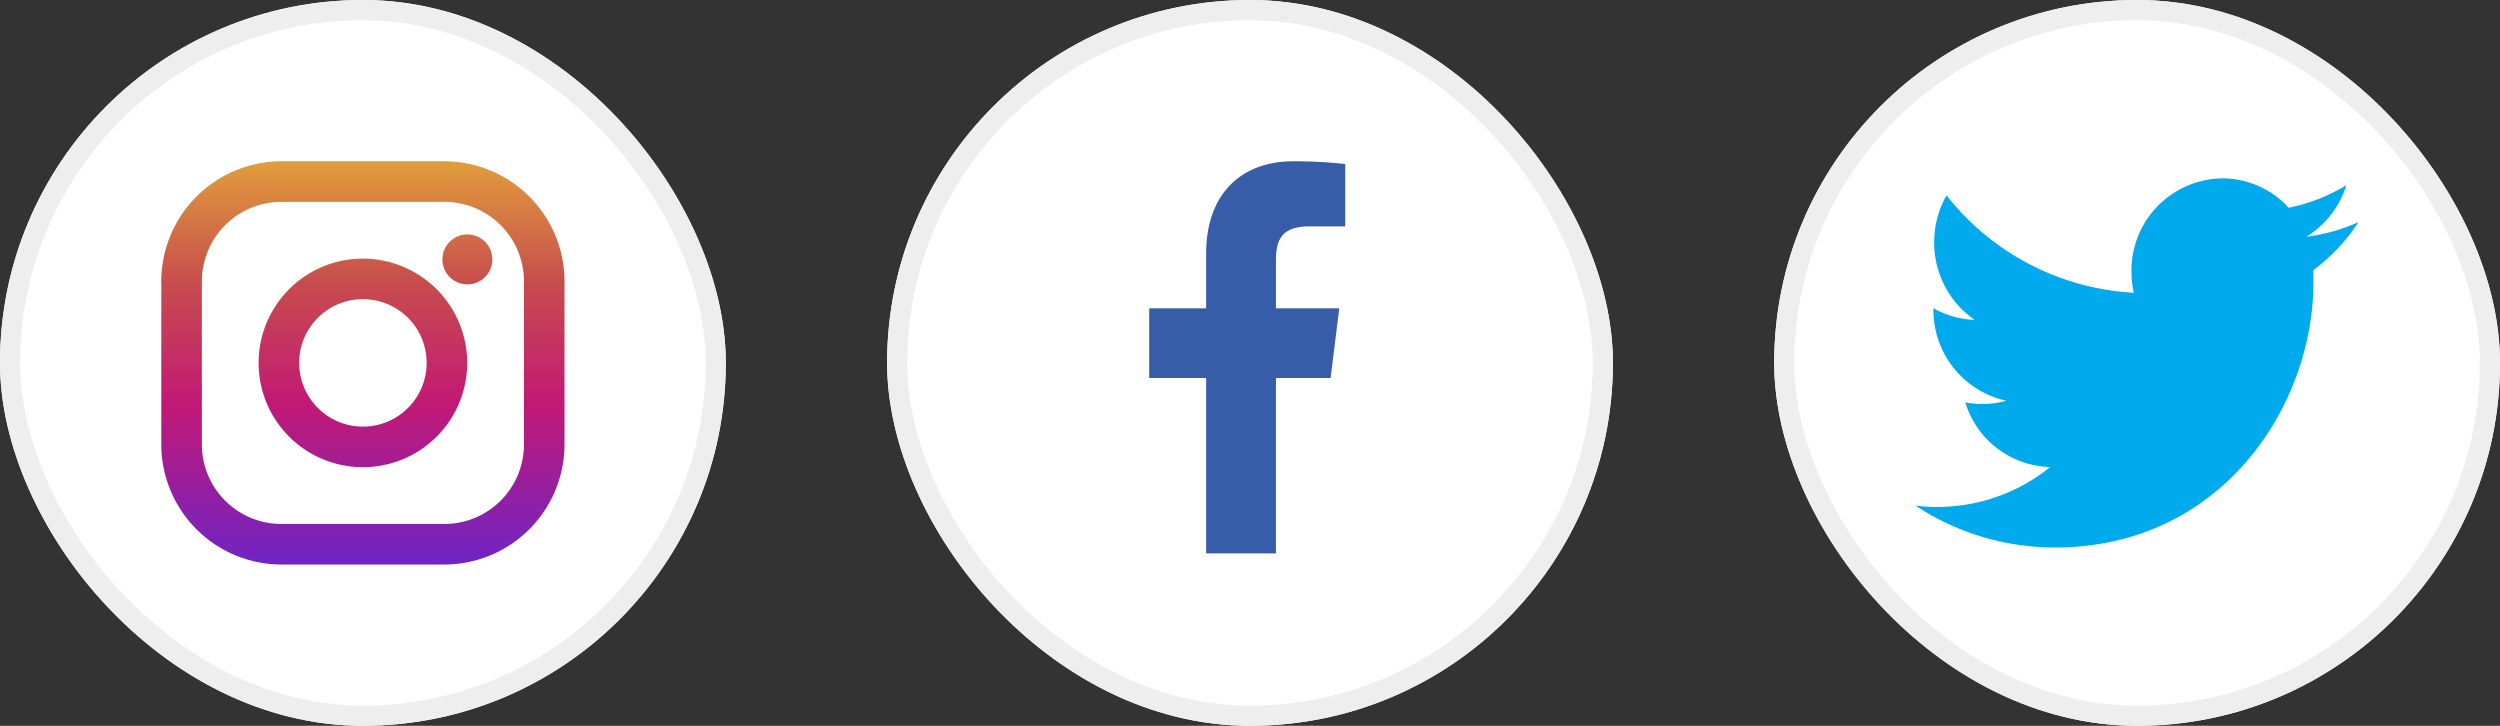 <svg xmlns="http://www.w3.org/2000/svg" xmlns:xlink="http://www.w3.org/1999/xlink" width="124" height="36" viewBox="0 0 124 36">
  <rect x="0" y="0" width="124" height="36" fill="#333333" stroke="none"/>
  <defs>
    <linearGradient id="linear-gradient" x1="0.5" y1="0.008" x2="0.5" y2="0.998" gradientUnits="objectBoundingBox">
      <stop offset="0" stop-color="#e09b3d"/>
      <stop offset="0.3" stop-color="#c74c4d"/>
      <stop offset="0.6" stop-color="#c21975"/>
      <stop offset="1" stop-color="#7024c4"/>
    </linearGradient>
    <linearGradient id="linear-gradient-2" y1="-0.451" y2="1.462" xlink:href="#linear-gradient"/>
    <linearGradient id="linear-gradient-3" y1="-1.396" y2="6.586" xlink:href="#linear-gradient"/>
  </defs>
  <g id="Follow" transform="translate(-205 -728)">
    <g id="Group_2872" data-name="Group 2872" transform="translate(0 -3)">
      <g id="Group_2869" data-name="Group 2869">
        <g id="Rectangle_1853" data-name="Rectangle 1853" transform="translate(249 731)" fill="#fff" stroke="#eee" stroke-width="1">
          <rect width="36" height="36" rx="18" stroke="none"/>
          <rect x="0.5" y="0.5" width="35" height="35" rx="17.5" fill="none"/>
        </g>
        <path id="facebook_3_" data-name="facebook(3)" d="M14.135,3.229H15.91V.137A22.923,22.923,0,0,0,13.324,0C10.765,0,9.011,1.61,9.011,4.569V7.292H6.187v3.456H9.011v8.7h3.463v-8.7h2.71l.43-3.456H12.473V4.912c0-1,.27-1.683,1.662-1.683Z" transform="translate(255.814 739)" fill="#385da8"/>
      </g>
      <g id="Group_2876" data-name="Group 2876" transform="translate(44)">
        <g id="Group_2878" data-name="Group 2878">
          <g id="Rectangle_1853-2" data-name="Rectangle 1853" transform="translate(249 731)" fill="#fff" stroke="#eee" stroke-width="1">
            <rect width="36" height="36" rx="18" stroke="none"/>
            <rect x="0.5" y="0.5" width="35" height="35" rx="17.5" fill="none"/>
          </g>
          <g id="Icons" transform="translate(256.016 739.847)">
            <g id="Color-">
              <path id="Twitter" d="M321.969,166.167a8.8,8.8,0,0,1-2.588.727,4.612,4.612,0,0,0,1.982-2.556,8.887,8.887,0,0,1-2.864,1.12A4.444,4.444,0,0,0,315.21,164a4.565,4.565,0,0,0-4.505,4.622,4.713,4.713,0,0,0,.116,1.052,12.689,12.689,0,0,1-9.291-4.83,4.707,4.707,0,0,0-.61,2.326,4.652,4.652,0,0,0,2.005,3.847,4.426,4.426,0,0,1-2.043-.577v.057a4.6,4.6,0,0,0,3.617,4.532,4.3,4.3,0,0,1-1.188.163,4.394,4.394,0,0,1-.849-.082,4.524,4.524,0,0,0,4.21,3.208,8.9,8.9,0,0,1-5.6,1.98,9.061,9.061,0,0,1-1.076-.064,12.551,12.551,0,0,0,6.909,2.075c8.291,0,12.824-7.042,12.824-13.149,0-.2,0-.4-.012-.6a9.248,9.248,0,0,0,2.248-2.392" transform="translate(-300 -164)" fill="#00aaec" fill-rule="evenodd"/>
            </g>
          </g>
        </g>
      </g>
      <g id="Group_2868" data-name="Group 2868" transform="translate(17)">
        <g id="Group_2871" data-name="Group 2871">
          <g id="Rectangle_1854" data-name="Rectangle 1854" transform="translate(188 731)" fill="#fff" stroke="#eee" stroke-width="1">
            <rect width="36" height="36" rx="18" stroke="none"/>
            <rect x="0.5" y="0.5" width="35" height="35" rx="17.5" fill="none"/>
          </g>
          <g id="XMLID_13_" transform="translate(196 739)">
            <path id="XMLID_17_" d="M14.042,0H5.958A5.965,5.965,0,0,0,0,5.958v8.084A5.965,5.965,0,0,0,5.958,20h8.084A5.965,5.965,0,0,0,20,14.042V5.958A5.965,5.965,0,0,0,14.042,0Zm3.946,14.042a3.946,3.946,0,0,1-3.946,3.946H5.958a3.946,3.946,0,0,1-3.946-3.946V5.958A3.946,3.946,0,0,1,5.958,2.012h8.084a3.946,3.946,0,0,1,3.946,3.946v8.084Z" fill="url(#linear-gradient)"/>
            <path id="XMLID_81_" d="M138.173,133a5.173,5.173,0,1,0,5.173,5.173A5.179,5.179,0,0,0,138.173,133Zm0,8.333a3.161,3.161,0,1,1,3.161-3.161A3.161,3.161,0,0,1,138.173,141.333Z" transform="translate(-128.173 -128.173)" fill="url(#linear-gradient-2)"/>
            <circle id="XMLID_83_" cx="1.239" cy="1.239" r="1.239" transform="translate(13.943 3.627)" fill="url(#linear-gradient-3)"/>
          </g>
        </g>
      </g>
    </g>
  </g>
</svg>
